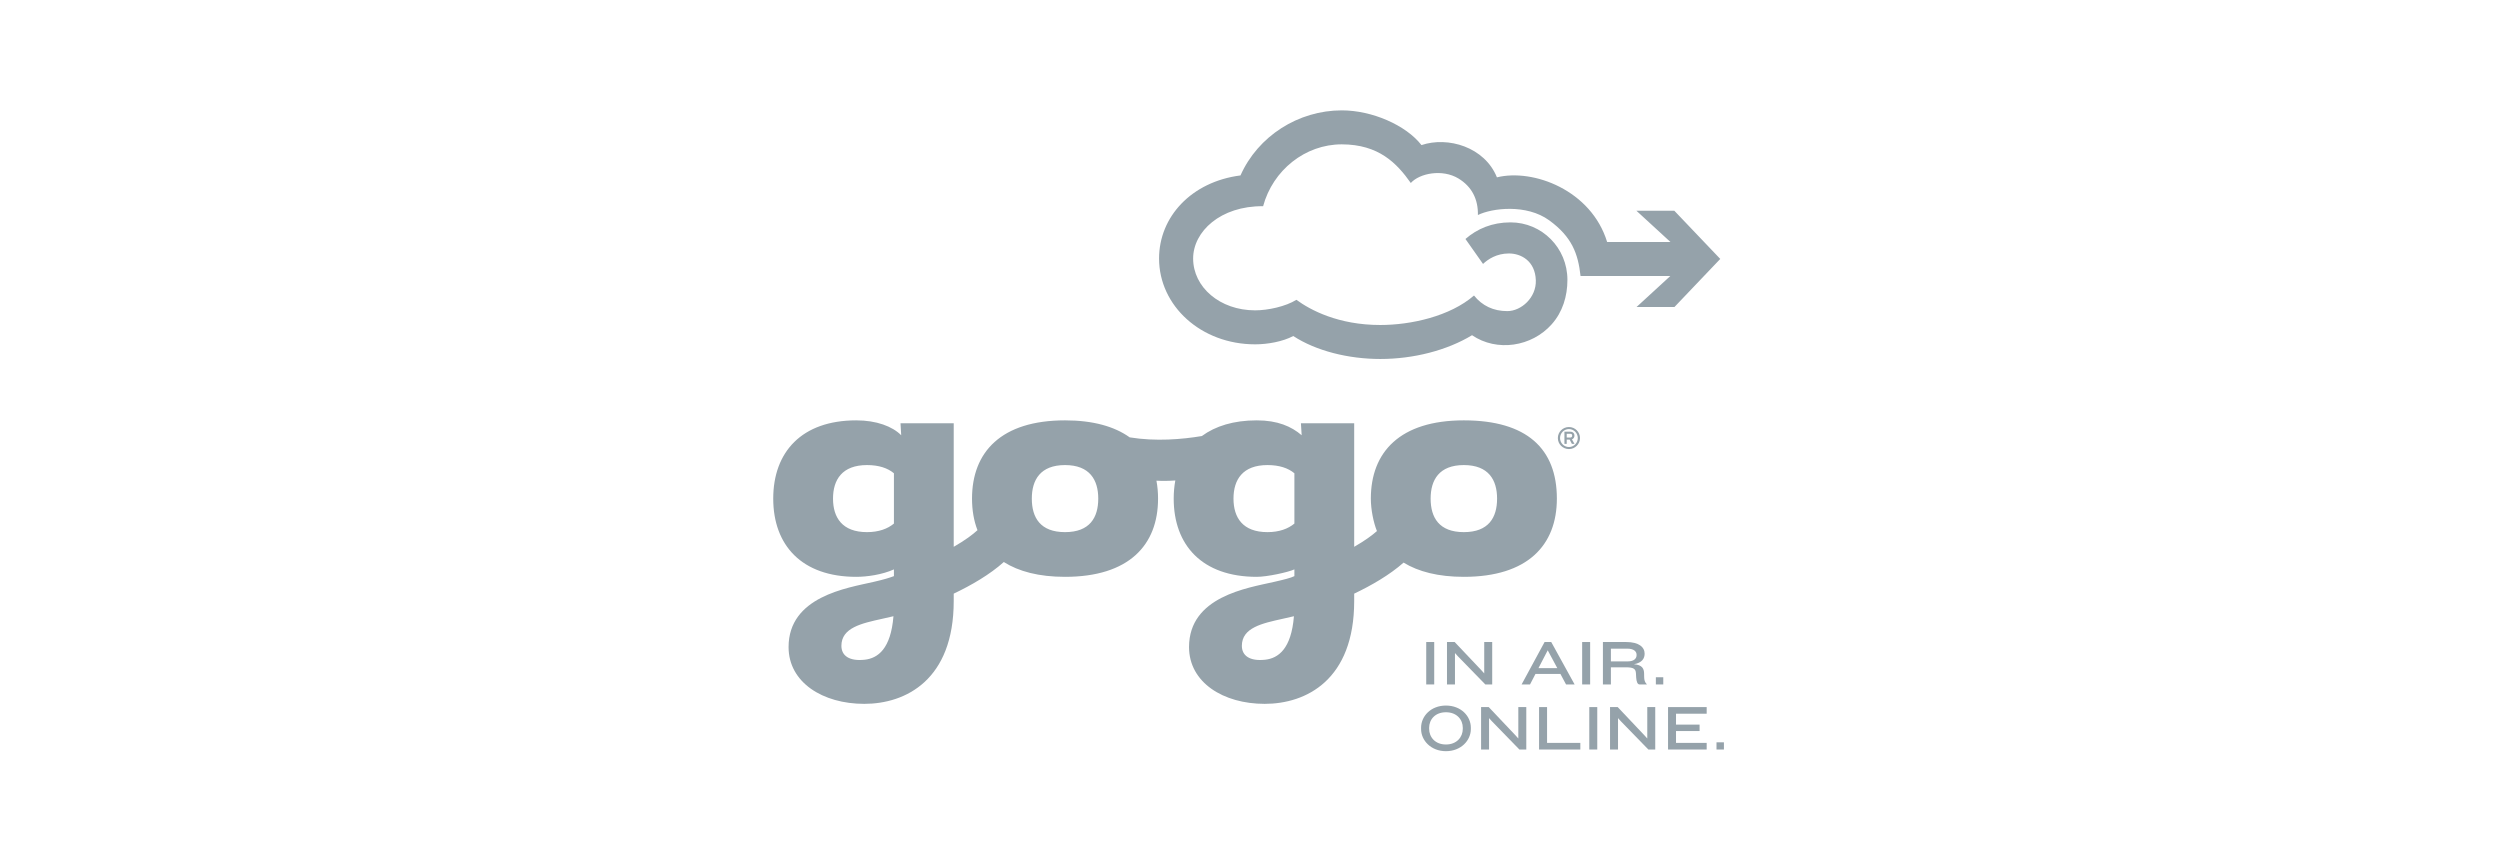 <?xml version="1.0" encoding="UTF-8" standalone="no"?>
<svg width="365px" height="125px" viewBox="0 0 365 125" version="1.1" xmlns="http://www.w3.org/2000/svg" xmlns:xlink="http://www.w3.org/1999/xlink" xmlns:sketch="http://www.bohemiancoding.com/sketch/ns">
    <!-- Generator: Sketch 3.2.2 (9983) - http://www.bohemiancoding.com/sketch -->
    <title>gogo</title>
    <desc>Created with Sketch.</desc>
    <defs></defs>
    <g id="Welcome" stroke="none" stroke-width="1" fill="none" fill-rule="evenodd" sketch:type="MSPage">
        <g id="Desktop-HD---Why-Us" sketch:type="MSArtboardGroup" transform="translate(-570, -1496)">
            <g id="gogo" sketch:type="MSLayerGroup" transform="translate(570, 1496)">
                <rect id="Rectangle-84" fill="#FFFFFF" sketch:type="MSShapeGroup" x="0" y="0" width="365" height="125"></rect>
                <g transform="translate(113, 16)" fill="#95A2AA" sketch:type="MSShapeGroup">
                    <path d="M131.454,14.771 L125.919,14.771 L130.889,19.334 L121.642,19.334 C119.334,11.777 110.87,8.585 105.552,9.892 C103.761,5.455 98.389,3.884 94.537,5.183 C92.258,2.26 87.31,0.113 82.901,0.113 C76.544,0.113 70.661,3.876 68.111,9.613 C60.949,10.533 56.223,15.653 56.223,21.744 C56.223,28.652 62.349,34.273 70.25,34.273 C72.066,34.273 74.291,33.876 75.817,33.058 C79.127,35.223 83.849,36.412 88.527,36.412 C93.385,36.412 98.275,35.149 101.916,32.94 C105.554,35.413 110.63,34.63 113.552,31.343 C115.144,29.553 115.843,27.253 115.843,24.858 C115.843,20.187 112.123,16.466 107.536,16.466 C104.851,16.466 102.669,17.4 100.955,18.891 L103.523,22.535 C104.254,21.841 105.512,21.006 107.305,21.006 C109.058,21.006 111.136,22.082 111.231,24.926 C111.314,27.452 109.1,29.422 107.066,29.422 C105.032,29.422 103.396,28.636 102.204,27.146 C98.714,30.177 93.006,31.449 88.527,31.449 C82.382,31.449 78.311,29.265 76.274,27.771 C74.716,28.747 72.124,29.311 70.25,29.311 C65.094,29.311 61.198,25.916 61.198,21.744 C61.198,17.813 65.181,14.051 71.415,14.105 C72.832,8.856 77.553,5.066 82.901,5.075 C88.296,5.085 90.93,7.817 92.977,10.717 C94.265,9.288 97.584,8.641 99.927,10.055 C101.901,11.249 102.819,13.106 102.775,15.392 C104.846,14.376 109.874,13.752 113.193,16.174 C116.512,18.598 117.397,21.034 117.76,24.297 L130.867,24.297 L125.936,28.822 L131.471,28.822 L138.157,21.804 L131.454,14.771" id="Fill-1"></path>
                    <path d="M100.721,45.372 C91.4,45.372 87.143,49.996 87.143,56.795 C87.143,58.421 87.536,60.31 88.033,61.536 C87.347,62.146 86.309,62.917 84.712,63.835 L84.712,45.801 L76.935,45.801 L77.043,47.546 C75.542,46.254 73.523,45.372 70.485,45.372 C67.122,45.372 64.449,46.204 62.47,47.662 C59.609,48.142 55.763,48.479 51.936,47.855 C49.723,46.271 46.601,45.372 42.495,45.372 C33.171,45.372 28.915,49.996 28.915,56.795 C28.915,58.479 29.177,60.028 29.712,61.407 C29.031,62.033 27.957,62.851 26.243,63.835 L26.243,45.801 L18.475,45.801 L18.575,47.546 C17.294,46.254 14.965,45.372 12.016,45.372 C4.041,45.372 -0.108,49.996 -0.108,56.795 C-0.108,63.595 4.041,68.218 12.016,68.218 C13.546,68.218 15.781,67.914 17.513,67.131 L17.513,68.115 C16.818,68.371 16.116,68.595 14.504,68.966 C10.668,69.85 2.132,71.091 2.132,78.472 C2.132,83.642 7.131,86.763 13.178,86.763 C19.221,86.763 26.243,83.282 26.243,71.751 L26.243,70.672 C28.808,69.45 31.511,67.891 33.556,66.054 C35.73,67.434 38.682,68.218 42.495,68.218 C51.817,68.218 56.076,63.595 56.076,56.795 C56.076,55.883 55.996,55.009 55.84,54.181 C56.718,54.228 57.639,54.219 58.597,54.148 C58.443,54.987 58.36,55.87 58.36,56.795 C58.36,63.595 62.508,68.218 70.485,68.218 C71.984,68.218 75.013,67.567 75.982,67.131 L75.982,68.115 C75.445,68.381 74.464,68.627 72.971,68.966 C69.133,69.845 60.599,71.091 60.599,78.472 C60.599,83.642 65.6,86.763 71.643,86.763 C77.689,86.763 84.712,83.282 84.712,71.751 L84.712,70.672 C87.236,69.47 89.889,67.938 91.923,66.14 C94.082,67.464 96.991,68.218 100.721,68.218 C110.046,68.218 114.303,63.595 114.303,56.795 C114.303,49.5 109.904,45.372 100.721,45.372 L100.721,45.372 Z M13.239,80.32 C10.956,80.564 9.845,79.704 9.845,78.289 C9.845,75.643 12.798,75.008 15.811,74.342 C16.351,74.223 16.901,74.098 17.445,73.968 C17.063,78.747 15.158,80.112 13.239,80.32 L13.239,80.32 Z M17.513,60.44 C16.599,61.201 15.304,61.691 13.58,61.691 C9.97,61.691 8.621,59.569 8.621,56.795 C8.621,54.022 9.97,51.9 13.58,51.9 C15.304,51.9 16.599,52.334 17.513,53.098 L17.513,60.44 L17.513,60.44 Z M42.495,61.691 C38.884,61.691 37.645,59.569 37.645,56.795 C37.645,54.074 38.884,51.9 42.495,51.9 C46.104,51.9 47.345,54.074 47.345,56.795 C47.345,59.569 46.104,61.691 42.495,61.691 L42.495,61.691 Z M71.704,80.32 C69.424,80.564 68.312,79.704 68.312,78.289 C68.312,75.643 71.266,75.008 74.278,74.342 C74.818,74.223 75.368,74.098 75.914,73.968 C75.531,78.747 73.625,80.112 71.704,80.32 L71.704,80.32 Z M75.982,60.44 C75.064,61.201 73.773,61.691 72.048,61.691 C68.436,61.691 67.09,59.569 67.09,56.795 C67.09,54.022 68.436,51.9 72.048,51.9 C73.773,51.9 75.064,52.334 75.982,53.098 L75.982,60.44 L75.982,60.44 Z M100.721,61.691 C97.113,61.691 95.872,59.569 95.872,56.795 C95.872,54.074 97.113,51.9 100.721,51.9 C104.334,51.9 105.574,54.074 105.574,56.795 C105.574,59.569 104.334,61.691 100.721,61.691 L100.721,61.691 Z" id="Fill-2"></path>
                    <path d="M95.229,77.735 L96.396,77.735 L96.396,83.929 L95.229,83.929 L95.229,77.735 Z" id="Fill-3"></path>
                    <path d="M103.856,83.929 L99.817,79.781 L99.426,79.344 L99.426,83.929 L98.26,83.929 L98.26,77.735 L99.379,77.735 L103.296,81.872 L103.697,82.321 L103.697,77.735 L104.862,77.735 L104.862,83.929 L103.856,83.929" id="Fill-4"></path>
                    <path d="M115.643,83.929 L114.822,82.395 L111.178,82.395 L110.384,83.929 L109.153,83.929 L112.51,77.735 L113.48,77.735 L116.893,83.929 L115.643,83.929 L115.643,83.929 Z M112.967,78.944 L111.615,81.548 L114.366,81.548 L112.967,78.944 L112.967,78.944 Z" id="Fill-5"></path>
                    <path d="M117.994,77.735 L119.16,77.735 L119.16,83.929 L117.994,83.929 L117.994,77.735 Z" id="Fill-6"></path>
                    <path d="M126.378,83.929 C126.061,83.929 125.921,83.491 125.883,82.933 L125.848,82.302 C125.809,81.688 125.556,81.427 124.392,81.427 L122.191,81.427 L122.191,83.929 L121.026,83.929 L121.026,77.735 L124.41,77.735 C126.275,77.735 127.115,78.479 127.115,79.437 C127.115,80.115 126.768,80.757 125.556,80.98 C126.768,81.073 127.03,81.622 127.039,82.347 L127.048,82.859 C127.058,83.287 127.132,83.594 127.432,83.901 L127.432,83.929 L126.378,83.929 L126.378,83.929 Z M125.939,79.586 C125.939,79.139 125.575,78.702 124.579,78.702 L122.191,78.702 L122.191,80.561 L124.681,80.561 C125.539,80.561 125.939,80.153 125.939,79.661 L125.939,79.586 L125.939,79.586 Z" id="Fill-7"></path>
                    <path d="M128.756,82.879 L129.838,82.879 L129.838,83.929 L128.756,83.929 L128.756,82.879 Z" id="Fill-8"></path>
                    <path d="M98.106,93.672 C95.906,93.672 94.479,92.091 94.479,90.445 L94.479,90.24 C94.479,88.566 95.906,87.011 98.106,87.011 C100.318,87.011 101.744,88.566 101.744,90.24 L101.744,90.445 C101.744,92.091 100.318,93.672 98.106,93.672 L98.106,93.672 Z M100.568,90.258 C100.568,89.059 99.692,87.989 98.106,87.989 C96.522,87.989 95.654,89.059 95.654,90.258 L95.654,90.407 C95.654,91.606 96.522,92.696 98.106,92.696 C99.692,92.696 100.568,91.606 100.568,90.407 L100.568,90.258 L100.568,90.258 Z" id="Fill-9"></path>
                    <path d="M108.831,93.43 L104.794,89.28 L104.402,88.845 L104.402,93.43 L103.238,93.43 L103.238,87.235 L104.356,87.235 L108.272,91.373 L108.674,91.821 L108.674,87.235 L109.839,87.235 L109.839,93.43 L108.831,93.43" id="Fill-10"></path>
                    <path d="M111.704,93.43 L111.704,87.235 L112.871,87.235 L112.871,92.462 L117.729,92.462 L117.729,93.43 L111.704,93.43" id="Fill-11"></path>
                    <path d="M119.035,87.235 L120.201,87.235 L120.201,93.43 L119.035,93.43 L119.035,87.235 Z" id="Fill-12"></path>
                    <path d="M127.66,93.43 L123.623,89.28 L123.231,88.845 L123.231,93.43 L122.065,93.43 L122.065,87.235 L123.186,87.235 L127.1,91.373 L127.502,91.821 L127.502,87.235 L128.666,87.235 L128.666,93.43 L127.66,93.43" id="Fill-13"></path>
                    <path d="M130.534,93.43 L130.534,87.235 L136.175,87.235 L136.175,88.202 L131.698,88.202 L131.698,89.793 L135.139,89.793 L135.139,90.733 L131.698,90.733 L131.698,92.462 L136.175,92.462 L136.175,93.43 L130.534,93.43" id="Fill-14"></path>
                    <path d="M117.679,47.954 C117.679,47.067 116.955,46.346 116.063,46.346 C115.17,46.346 114.446,47.067 114.446,47.954 C114.446,48.845 115.17,49.565 116.063,49.565 C116.955,49.565 117.679,48.845 117.679,47.954 L117.679,47.954 Z M117.357,47.954 C117.357,48.679 116.777,49.267 116.063,49.267 C115.348,49.267 114.767,48.679 114.767,47.954 C114.767,47.232 115.348,46.644 116.063,46.644 C116.777,46.644 117.357,47.232 117.357,47.954 L117.357,47.954 Z M116.5,48.146 C116.723,48.065 116.871,47.859 116.871,47.606 C116.871,47.254 116.634,47.028 116.259,47.028 L115.406,47.028 L115.406,48.8 L115.741,48.8 L115.741,48.184 L116.174,48.184 L116.495,48.804 L116.879,48.804 L116.5,48.146 L116.5,48.146 Z M115.741,47.879 L115.741,47.334 L116.262,47.334 C116.434,47.334 116.541,47.406 116.541,47.606 C116.541,47.807 116.402,47.879 116.262,47.879 L115.741,47.879 L115.741,47.879 Z" id="Fill-15"></path>
                    <path d="M137.609,92.378 L138.692,92.378 L138.692,93.43 L137.609,93.43 L137.609,92.378 Z" id="Fill-16"></path>
                </g>
            </g>
        </g>
    </g>
</svg>